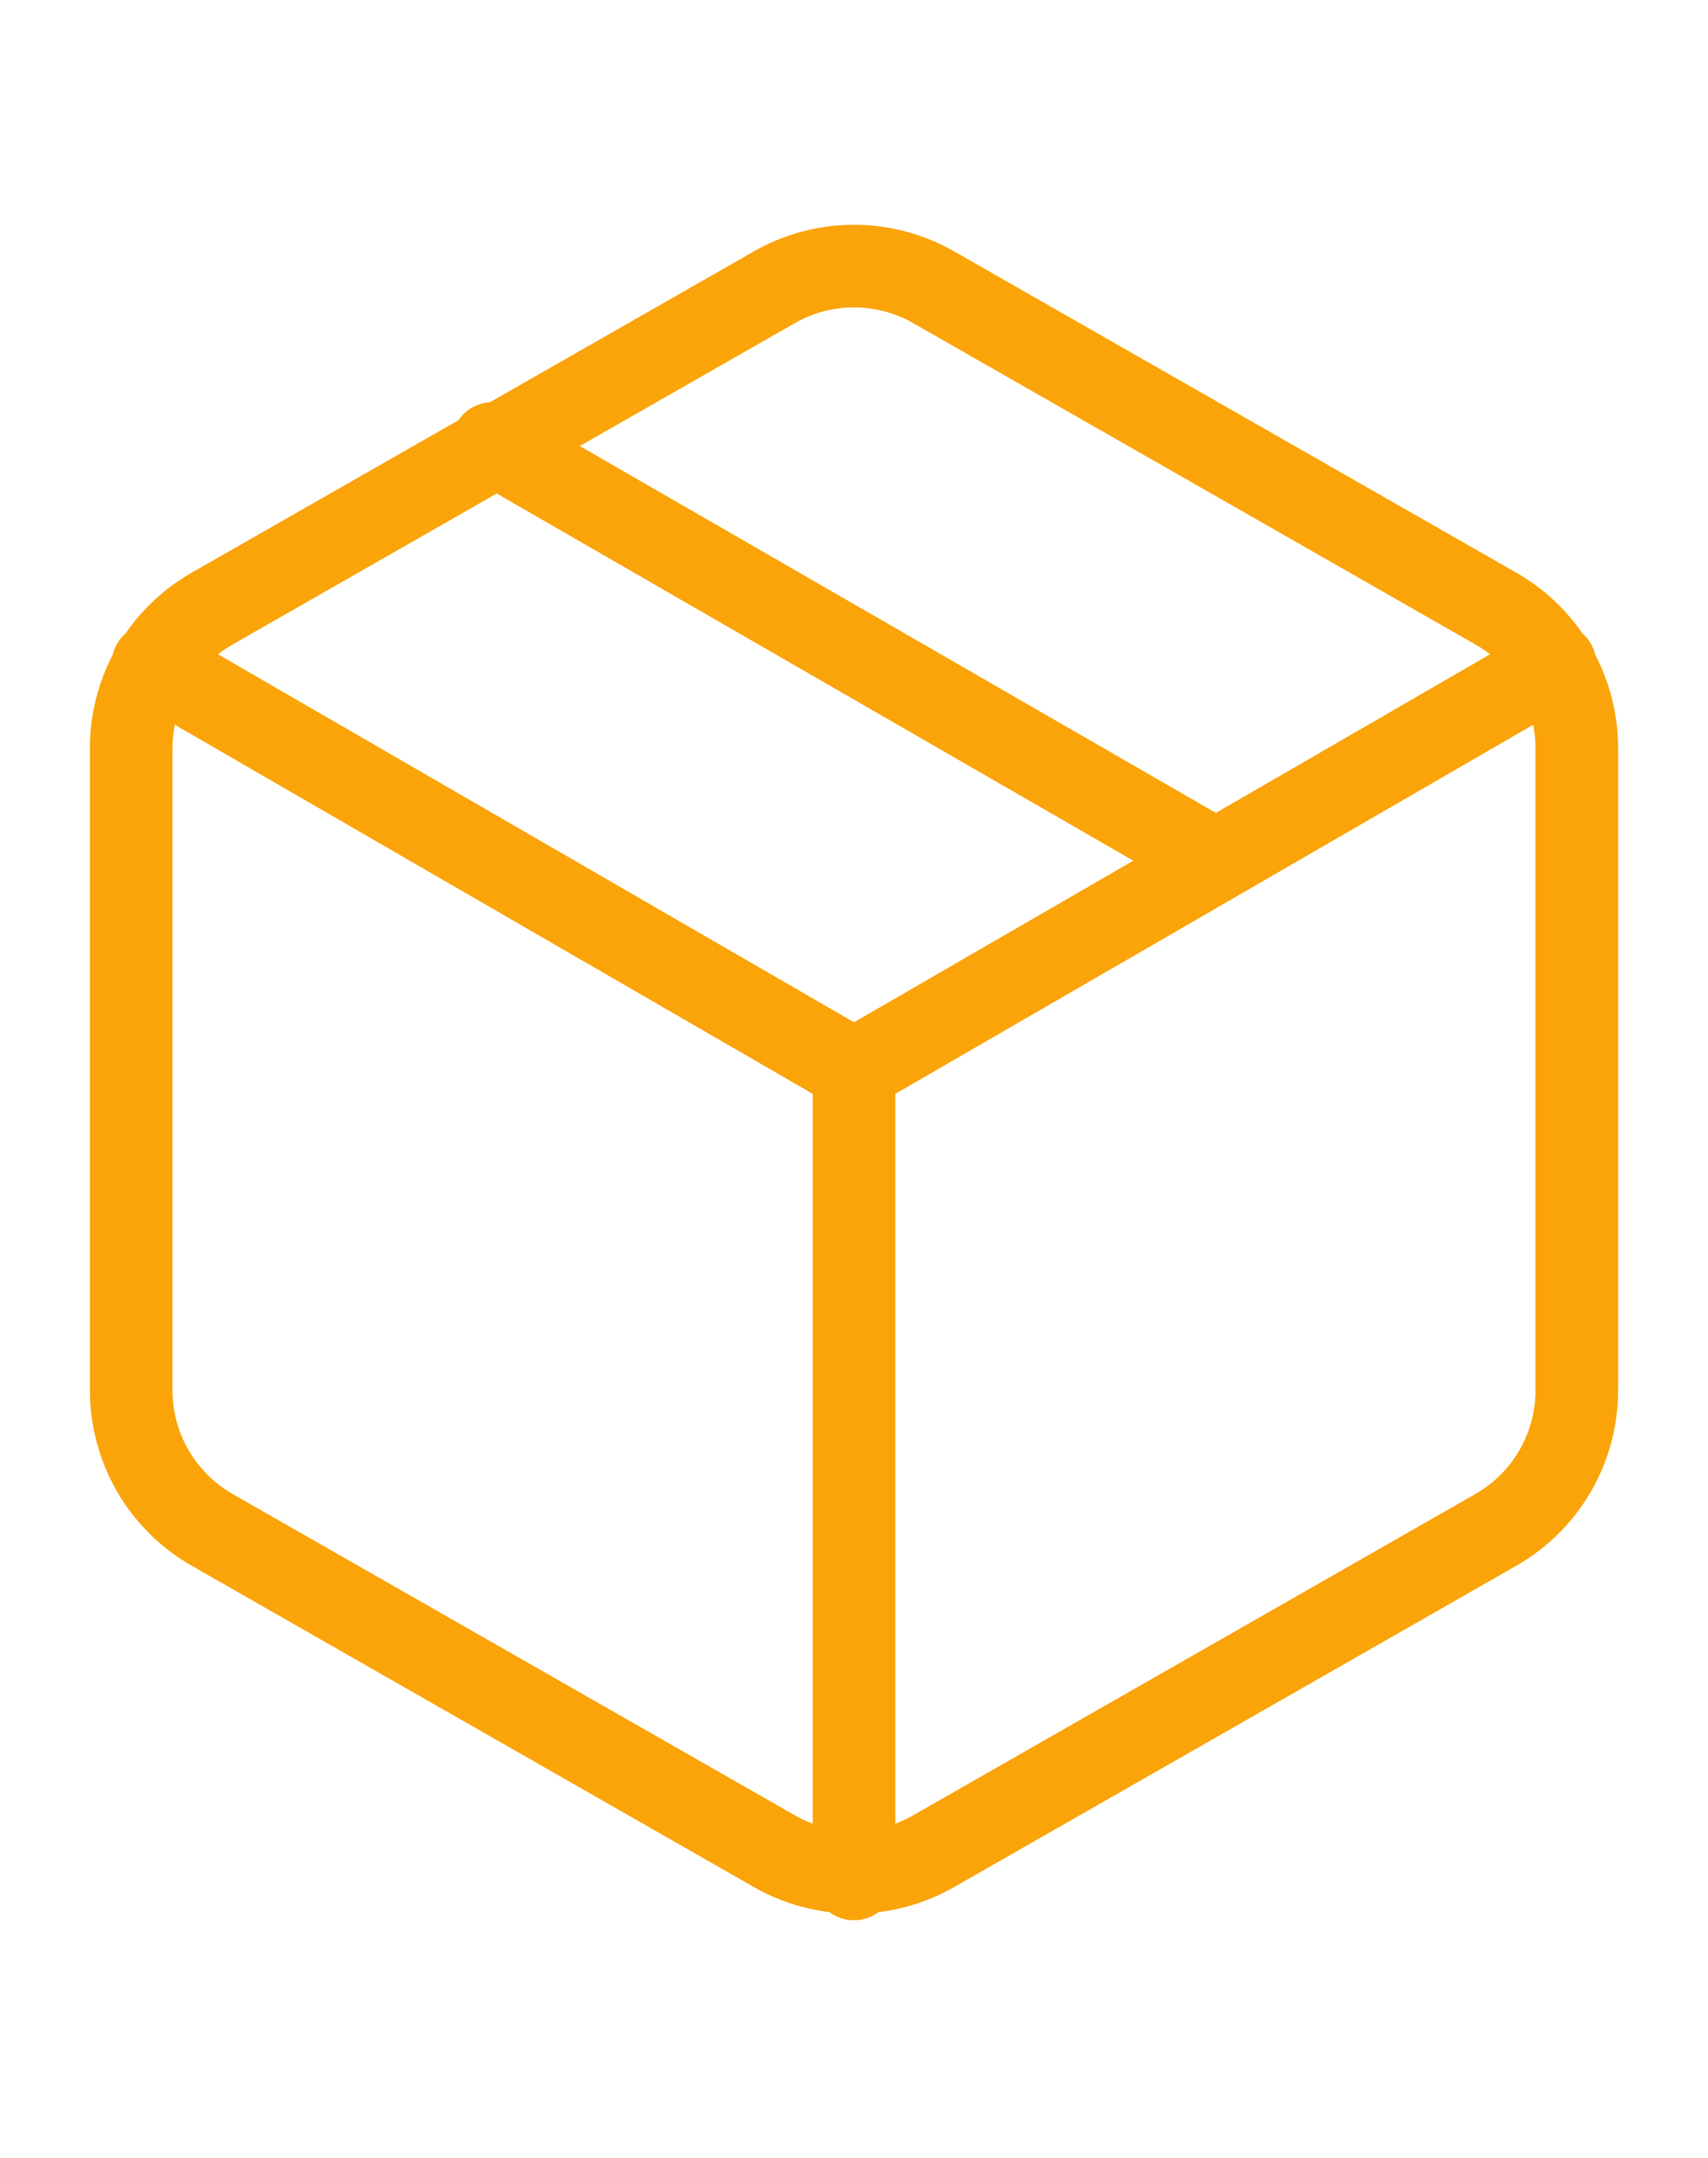 <svg width="38" height="48" viewBox="0 0 38 48" fill="none" xmlns="http://www.w3.org/2000/svg">
<path fill-rule="evenodd" clip-rule="evenodd" d="M16.756 5.601C17.438 5.207 18.212 5 19 5C19.788 5 20.562 5.207 21.244 5.601C21.245 5.601 21.246 5.602 21.246 5.602L33.754 12.749C34.331 13.082 34.826 13.539 35.203 14.085C35.277 14.15 35.342 14.228 35.394 14.318C35.44 14.398 35.473 14.482 35.493 14.567C35.825 15.205 35.999 15.914 36 16.635V30.931C35.999 31.719 35.791 32.493 35.397 33.175C35.003 33.857 34.436 34.423 33.754 34.817L33.75 34.819L21.246 41.964C21.245 41.965 21.245 41.965 21.244 41.966C20.72 42.268 20.143 42.46 19.546 42.533C19.393 42.646 19.205 42.713 19 42.713C18.795 42.713 18.607 42.646 18.454 42.533C17.857 42.46 17.28 42.268 16.756 41.966C16.755 41.965 16.755 41.965 16.754 41.964L4.25 34.819L4.246 34.817C3.564 34.423 2.997 33.857 2.603 33.175C2.209 32.493 2.001 31.719 2 30.931V16.635C2.001 15.914 2.175 15.205 2.507 14.567C2.527 14.481 2.56 14.398 2.606 14.318C2.658 14.228 2.723 14.15 2.797 14.085C3.174 13.539 3.669 13.082 4.246 12.749L4.25 12.747L10.2 9.347C10.363 9.106 10.625 8.965 10.9 8.947L16.754 5.602C16.754 5.602 16.755 5.601 16.756 5.601ZM11.051 10.977L5.165 14.341C5.165 14.341 5.164 14.341 5.164 14.342C5.054 14.405 4.949 14.476 4.85 14.554L19 22.739L25.214 19.145L11.051 10.977ZM27.051 18.082L12.899 9.921L17.669 7.196L17.673 7.193C18.076 6.96 18.534 6.838 19 6.838C19.466 6.838 19.924 6.96 20.327 7.193L20.331 7.196L32.835 14.341C32.835 14.341 32.836 14.341 32.837 14.342C32.946 14.405 33.051 14.476 33.15 14.554L27.051 18.082ZM34.111 16.121L19.919 24.331V40.564C20.06 40.512 20.196 40.448 20.327 40.373L20.331 40.371L32.835 33.226C32.835 33.225 32.836 33.225 32.836 33.225C33.239 32.992 33.573 32.658 33.806 32.255C34.039 31.852 34.162 31.395 34.162 30.929V16.637C34.162 16.463 34.145 16.291 34.111 16.121ZM18.081 40.564V24.331L3.889 16.121C3.855 16.29 3.838 16.463 3.838 16.637V30.93C3.838 31.395 3.961 31.852 4.194 32.255C4.427 32.658 4.761 32.992 5.164 33.225C5.164 33.225 5.165 33.225 5.165 33.226L17.673 40.373C17.804 40.448 17.94 40.512 18.081 40.564Z" fill="#FBA409"/>
</svg>
